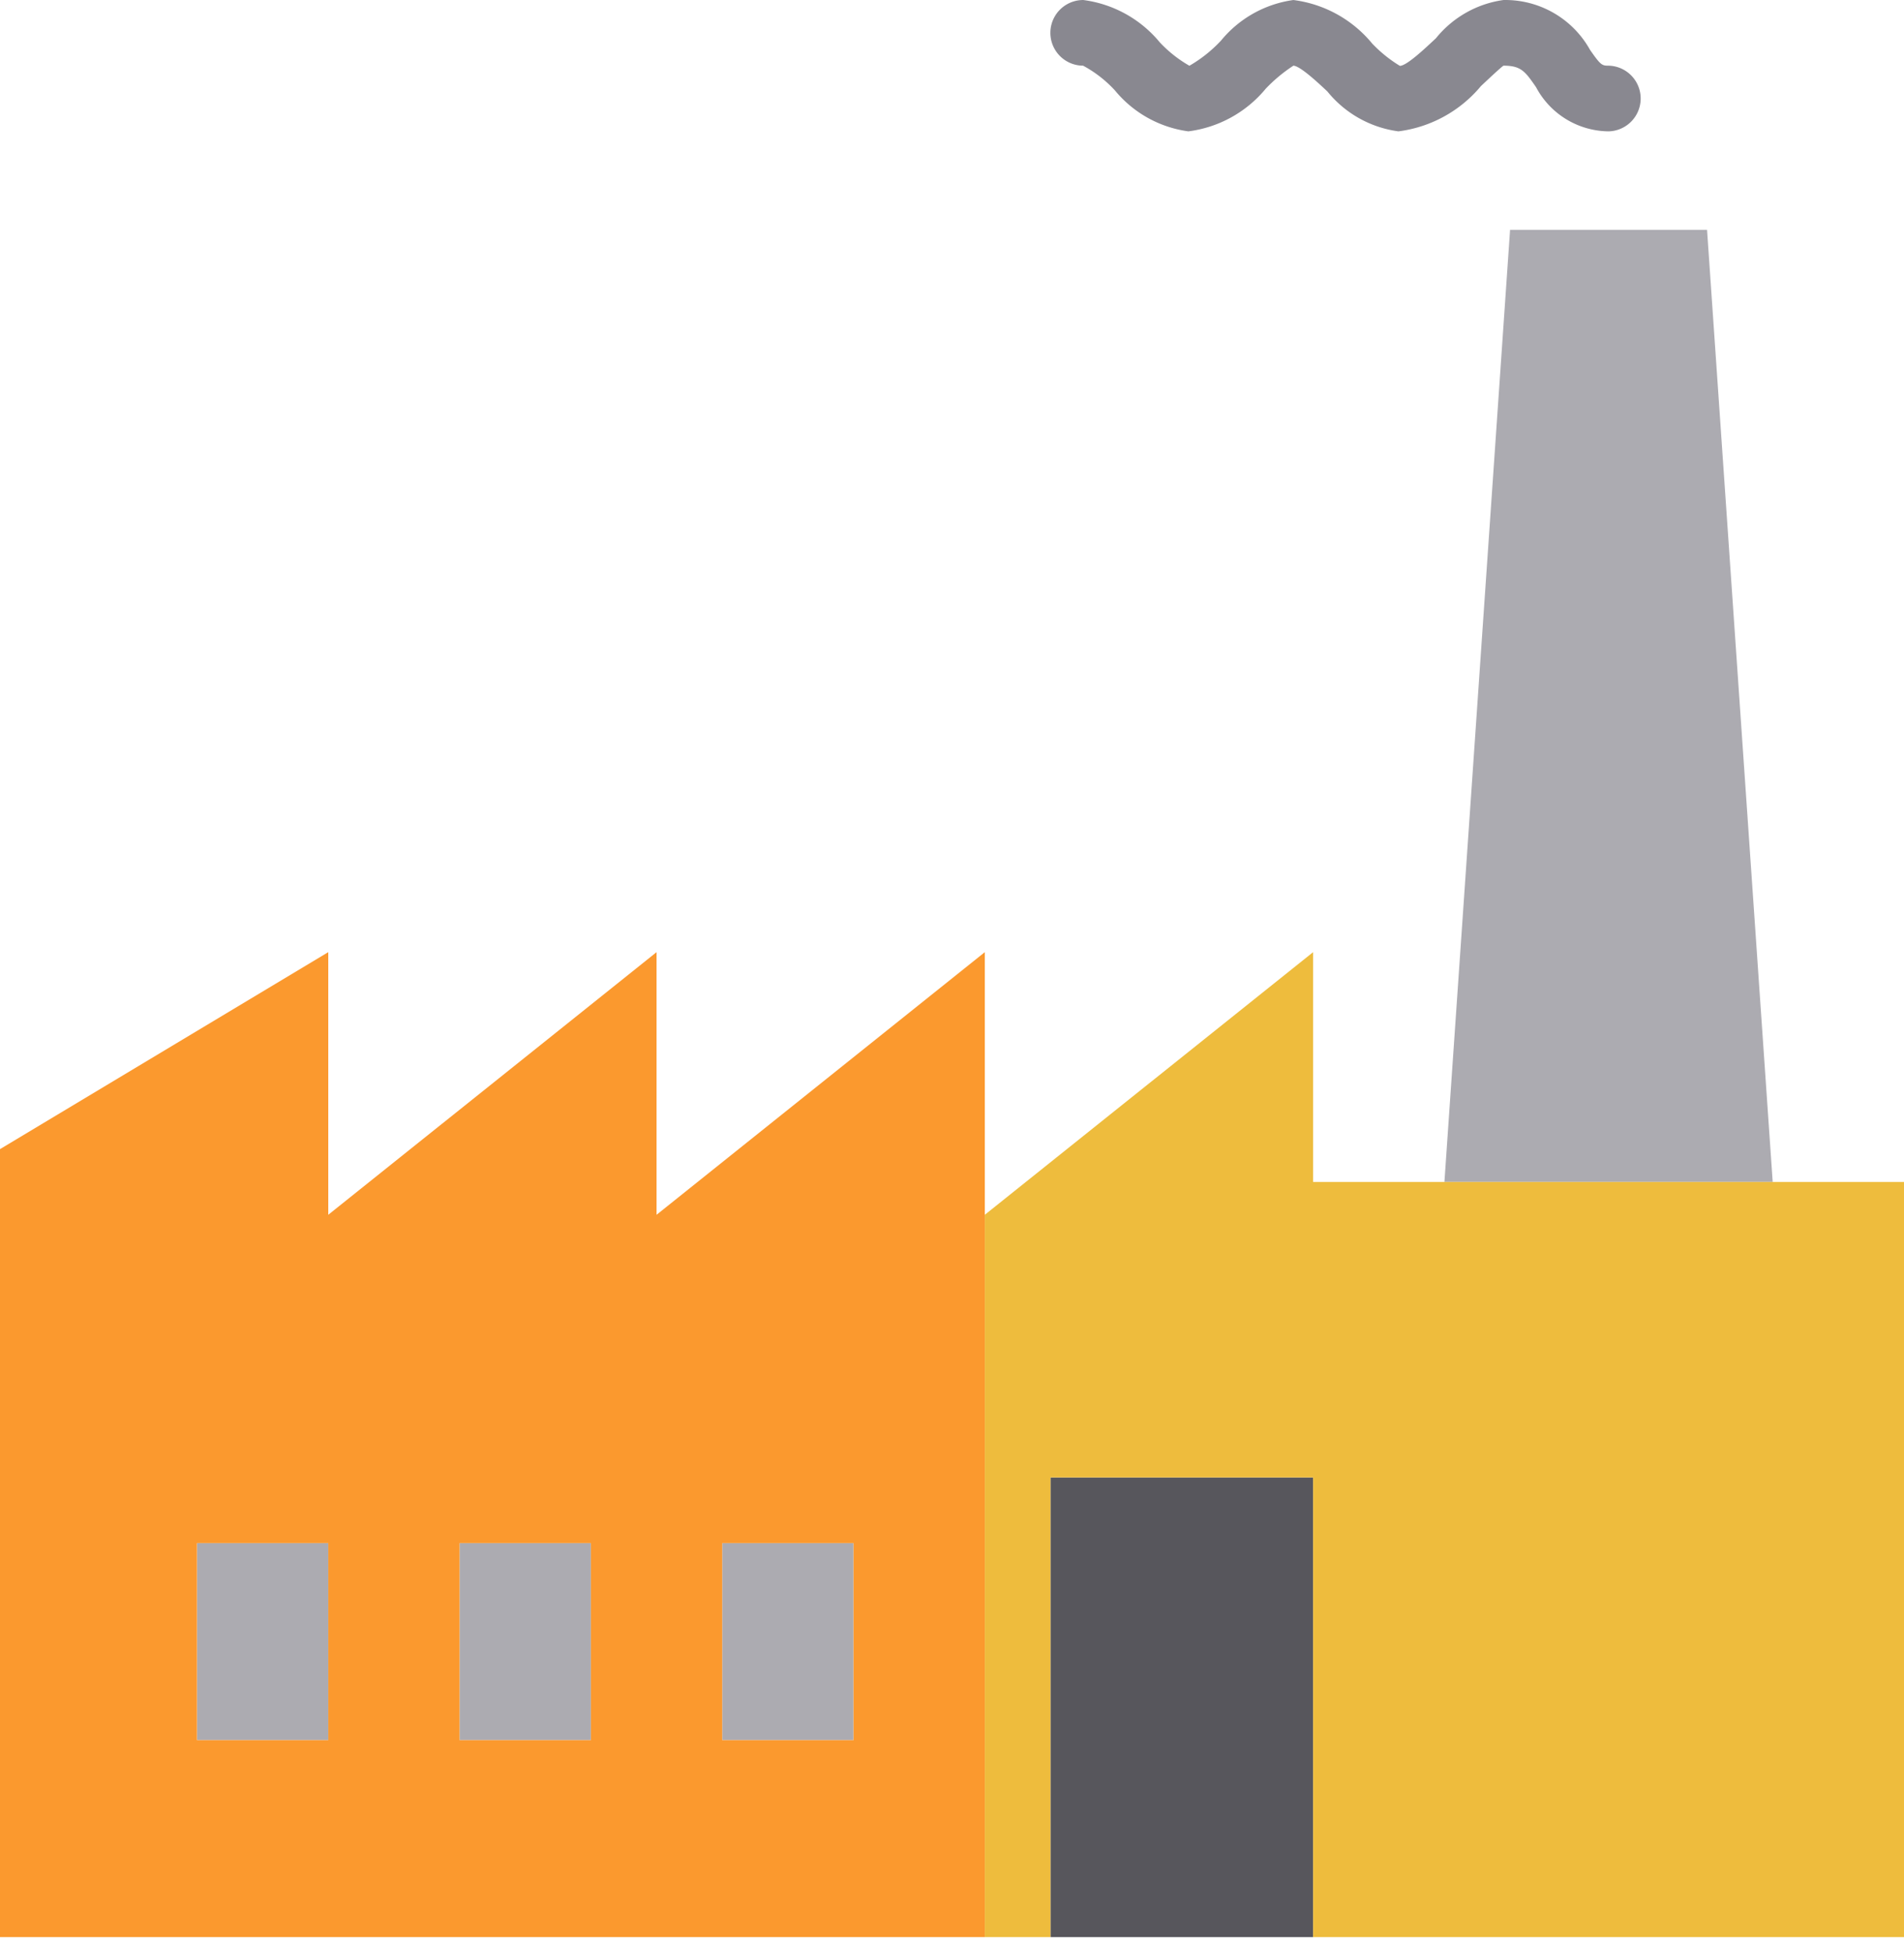 <svg width="117" height="120" fill="none" xmlns="http://www.w3.org/2000/svg"><path d="M104.897 14.122H92.793l-4.034 58.5h20.172l-4.034-58.5z" fill="#ACABB1"/><path d="M64.552 90.777H80.69v28.242H64.552V90.777z" fill="#57565C"/><path d="M12.103 94.812h8.07v12.103h-8.07V94.812zm16.139 0h8.069v12.103h-8.07V94.812zm16.138 0h8.068v12.103H44.38V94.812z" fill="#ACABB1"/><path d="M60.517 58.502L40.345 74.638V58.502L20.172 74.638V58.502L0 70.605v48.414h60.517V58.501zm-40.345 48.413h-8.069V94.812h8.07v12.103zm16.139 0h-8.07V94.812h8.07v12.103zm16.137 0H44.38V94.812h8.07v12.103z" fill="#FB992E"/><path d="M108.931 72.622h-28.24v-14.12L60.516 74.638v44.38h4.035V90.777H80.69v28.242H117V72.622h-8.069z" fill="#EEBC3D"/><path d="M98.845 8.07a5.101 5.101 0 0 1-4.456-2.715c-.666-.96-.914-1.32-2-1.32-.145.088-.893.791-1.387 1.255a7.884 7.884 0 0 1-5.068 2.78 6.753 6.753 0 0 1-4.367-2.451c-.584-.547-1.672-1.565-2.088-1.584a9.547 9.547 0 0 0-1.698 1.412 7.363 7.363 0 0 1-4.757 2.623 7.058 7.058 0 0 1-4.514-2.517 7.457 7.457 0 0 0-1.955-1.518 2.017 2.017 0 1 1 .014-4.034 7.312 7.312 0 0 1 4.704 2.606 7.835 7.835 0 0 0 1.816 1.433 8.43 8.43 0 0 0 1.942-1.546A6.989 6.989 0 0 1 79.48.001a7.49 7.49 0 0 1 4.841 2.675c.504.53 1.075.99 1.7 1.37.419 0 1.542-1.066 2.218-1.697a6.48 6.48 0 0 1 4.15-2.348 5.96 5.96 0 0 1 5.316 3.06c.657.946.737.974 1.14.974a2.018 2.018 0 0 1 0 4.035z" fill="#898890"/></svg>